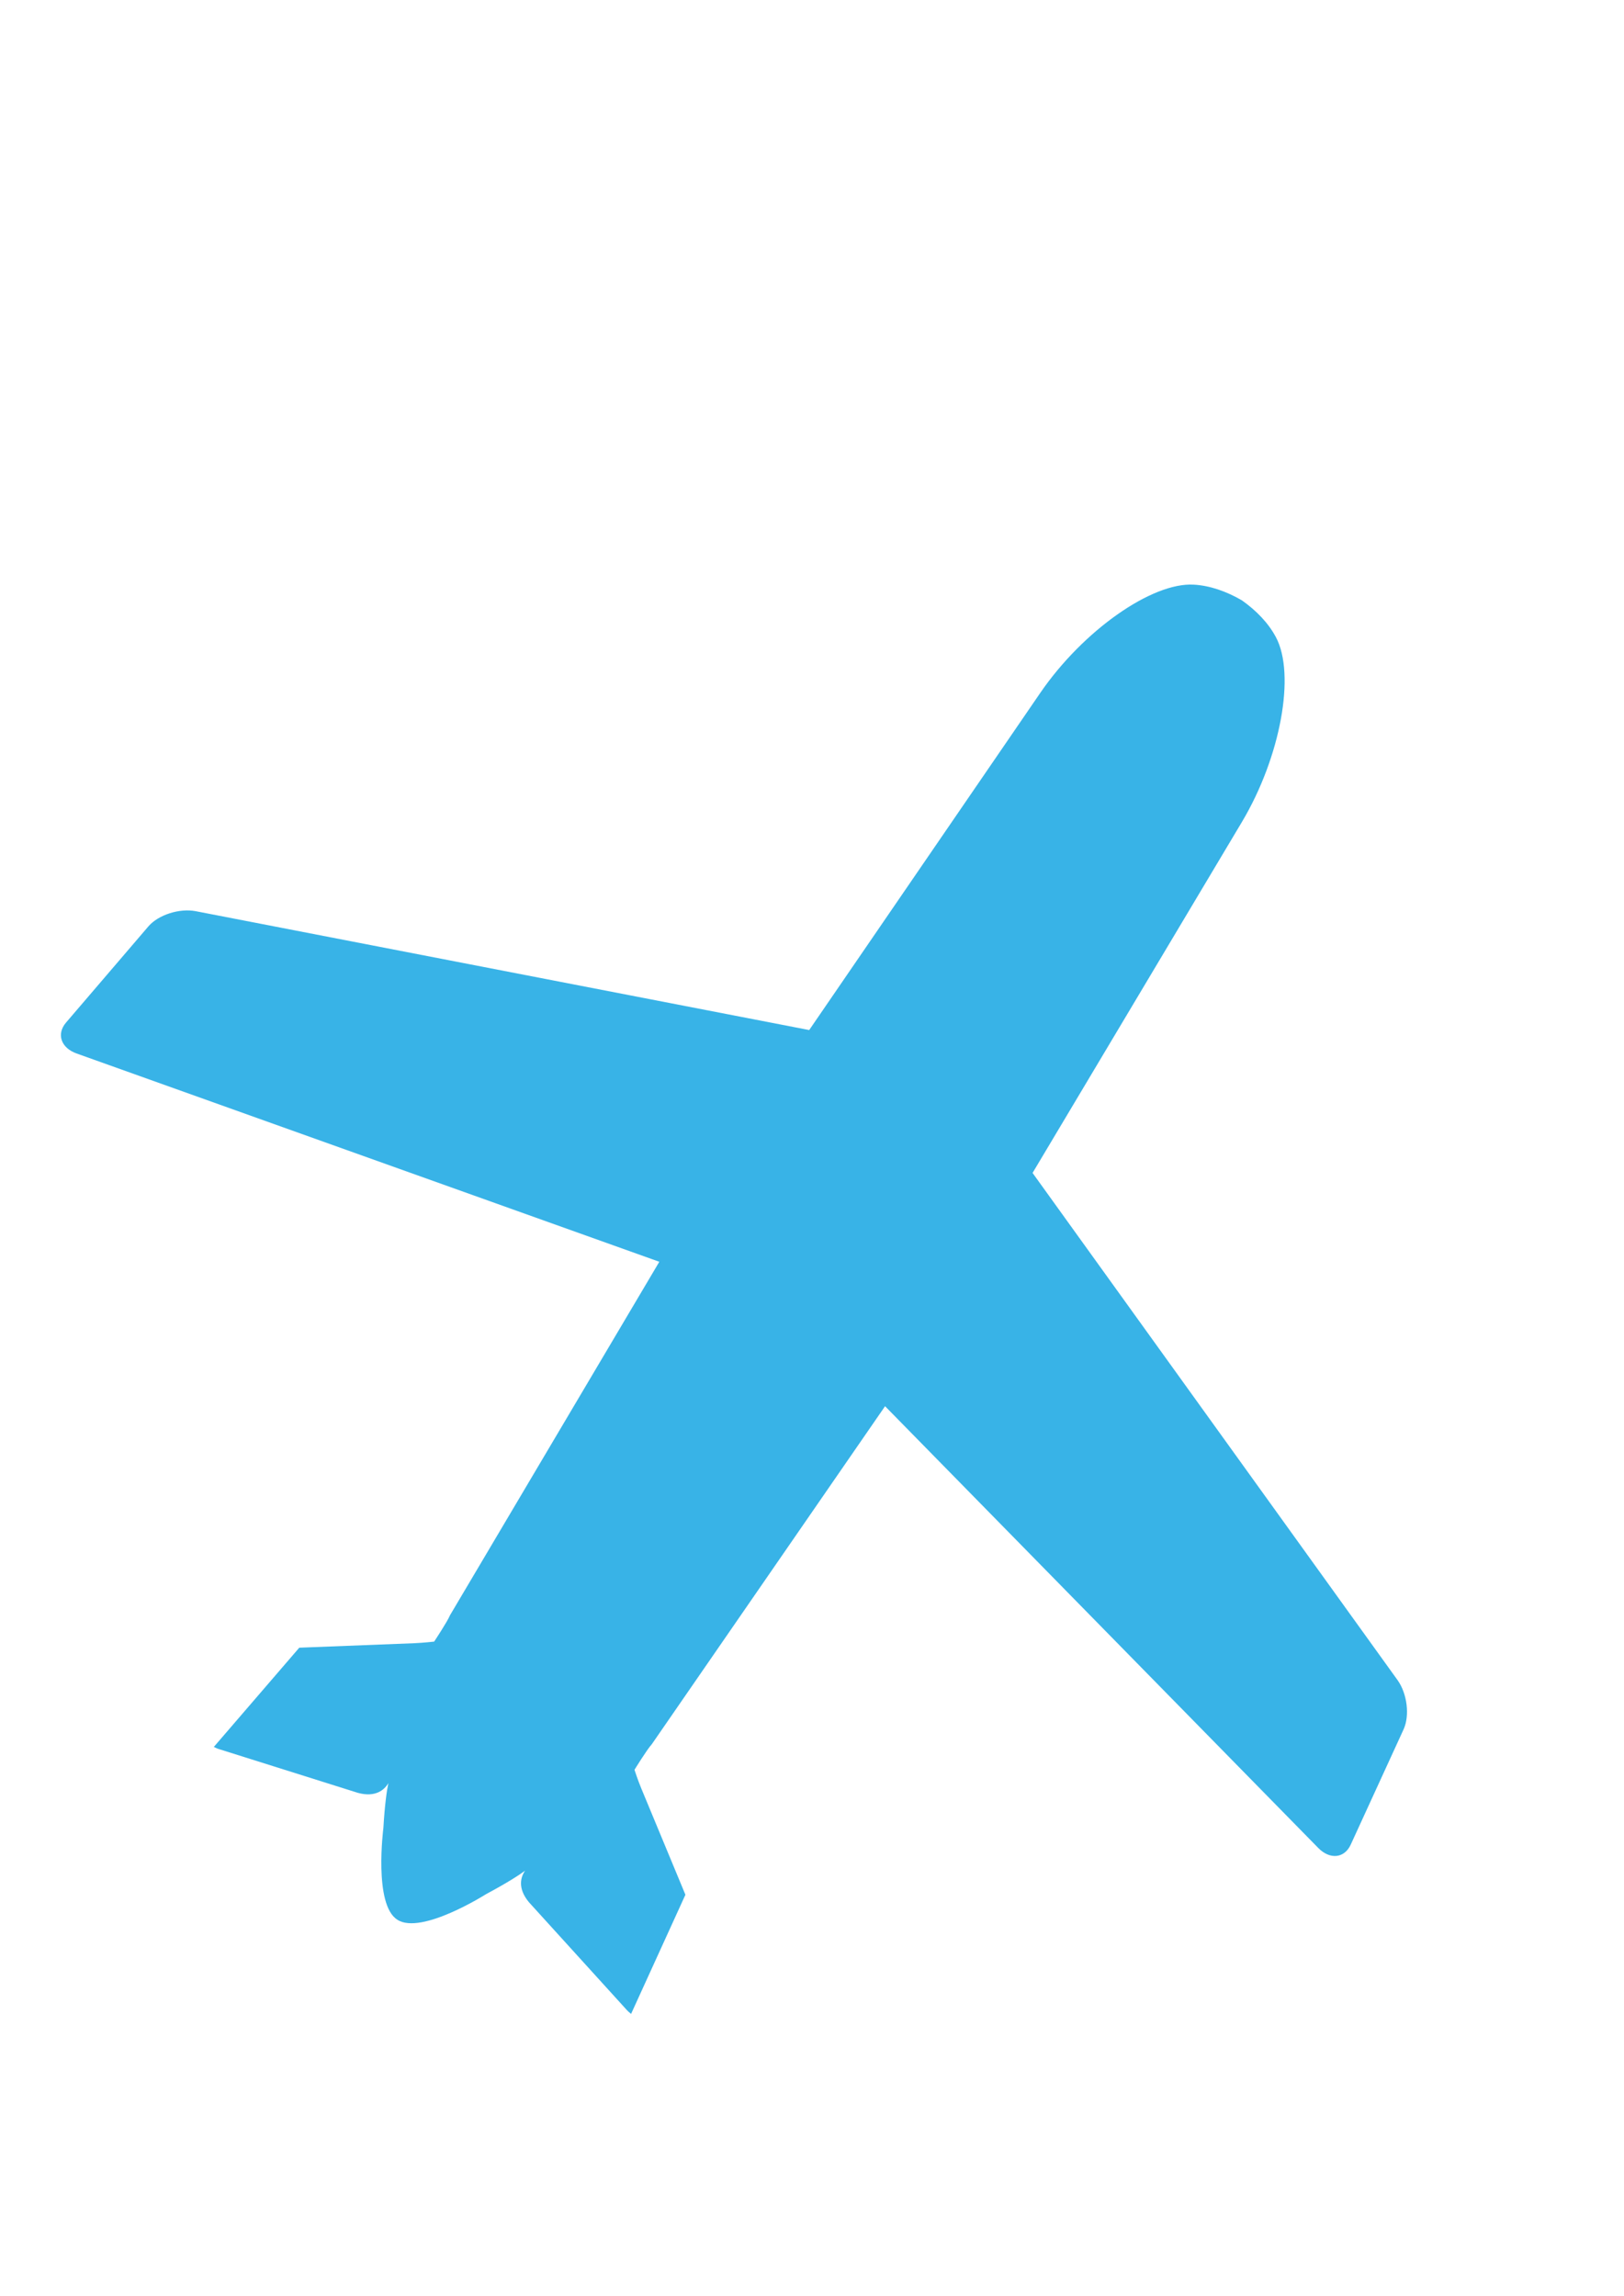<?xml version="1.0" encoding="UTF-8"?>
<!DOCTYPE svg PUBLIC "-//W3C//DTD SVG 1.1//EN" "http://www.w3.org/Graphics/SVG/1.1/DTD/svg11.dtd">
<!-- Creator: CorelDRAW X7 -->
<svg xmlns="http://www.w3.org/2000/svg" xml:space="preserve" width="1000mm" height="1414.14mm" version="1.1" style="shape-rendering:geometricPrecision; text-rendering:geometricPrecision; image-rendering:optimizeQuality; fill-rule:evenodd; clip-rule:evenodd"
viewBox="0 0 100000 141414"
 xmlns:xlink="http://www.w3.org/1999/xlink">
 <defs>
  <style type="text/css">
   <![CDATA[
    .fil0 {fill:#38B3E7}
   ]]>
  </style>
 </defs>
 <g id="Layer_x0020_1">
  <path class="fil0" d="M81175 113809l-26676 -27207 -14369 20824c-286,307 -1061,1568 -1061,1568 0,0 207,640 418,1144l2718 6550 -3346 7340c-94,-78 -189,-157 -281,-261l-6002 -6611c-727,-868 -512,-1569 -241,-1952 -368,272 -1084,740 -2397,1443 0,0 -3983,2531 -5460,1586l-23 -16c-1456,-932 -849,-5624 -849,-5624 88,-1486 213,-2329 308,-2780 -235,408 -782,898 -1874,601l-8519 -2683c-128,-36 -242,-91 -355,-145l5262 -6112 7089 -276c547,-23 1216,-99 1216,-99 0,0 819,-1234 976,-1622l12889 -21770 -35880 -12827c-966,-345 -1254,-1197 -654,-1902l5077 -5930c610,-708 1907,-1123 2906,-933l37781 7321 14235 -20774c2633,-3831 6867,-6809 9449,-6656 987,56 2001,413 2934,952l26 16c882,622 1629,1392 2093,2265 1223,2284 291,7373 -2084,11369l-12899 21628 22477 31238c591,828 758,2179 369,3029l-3254 7097c-384,846 -1281,941 -1999,209z"/>
 </g>
</svg>
